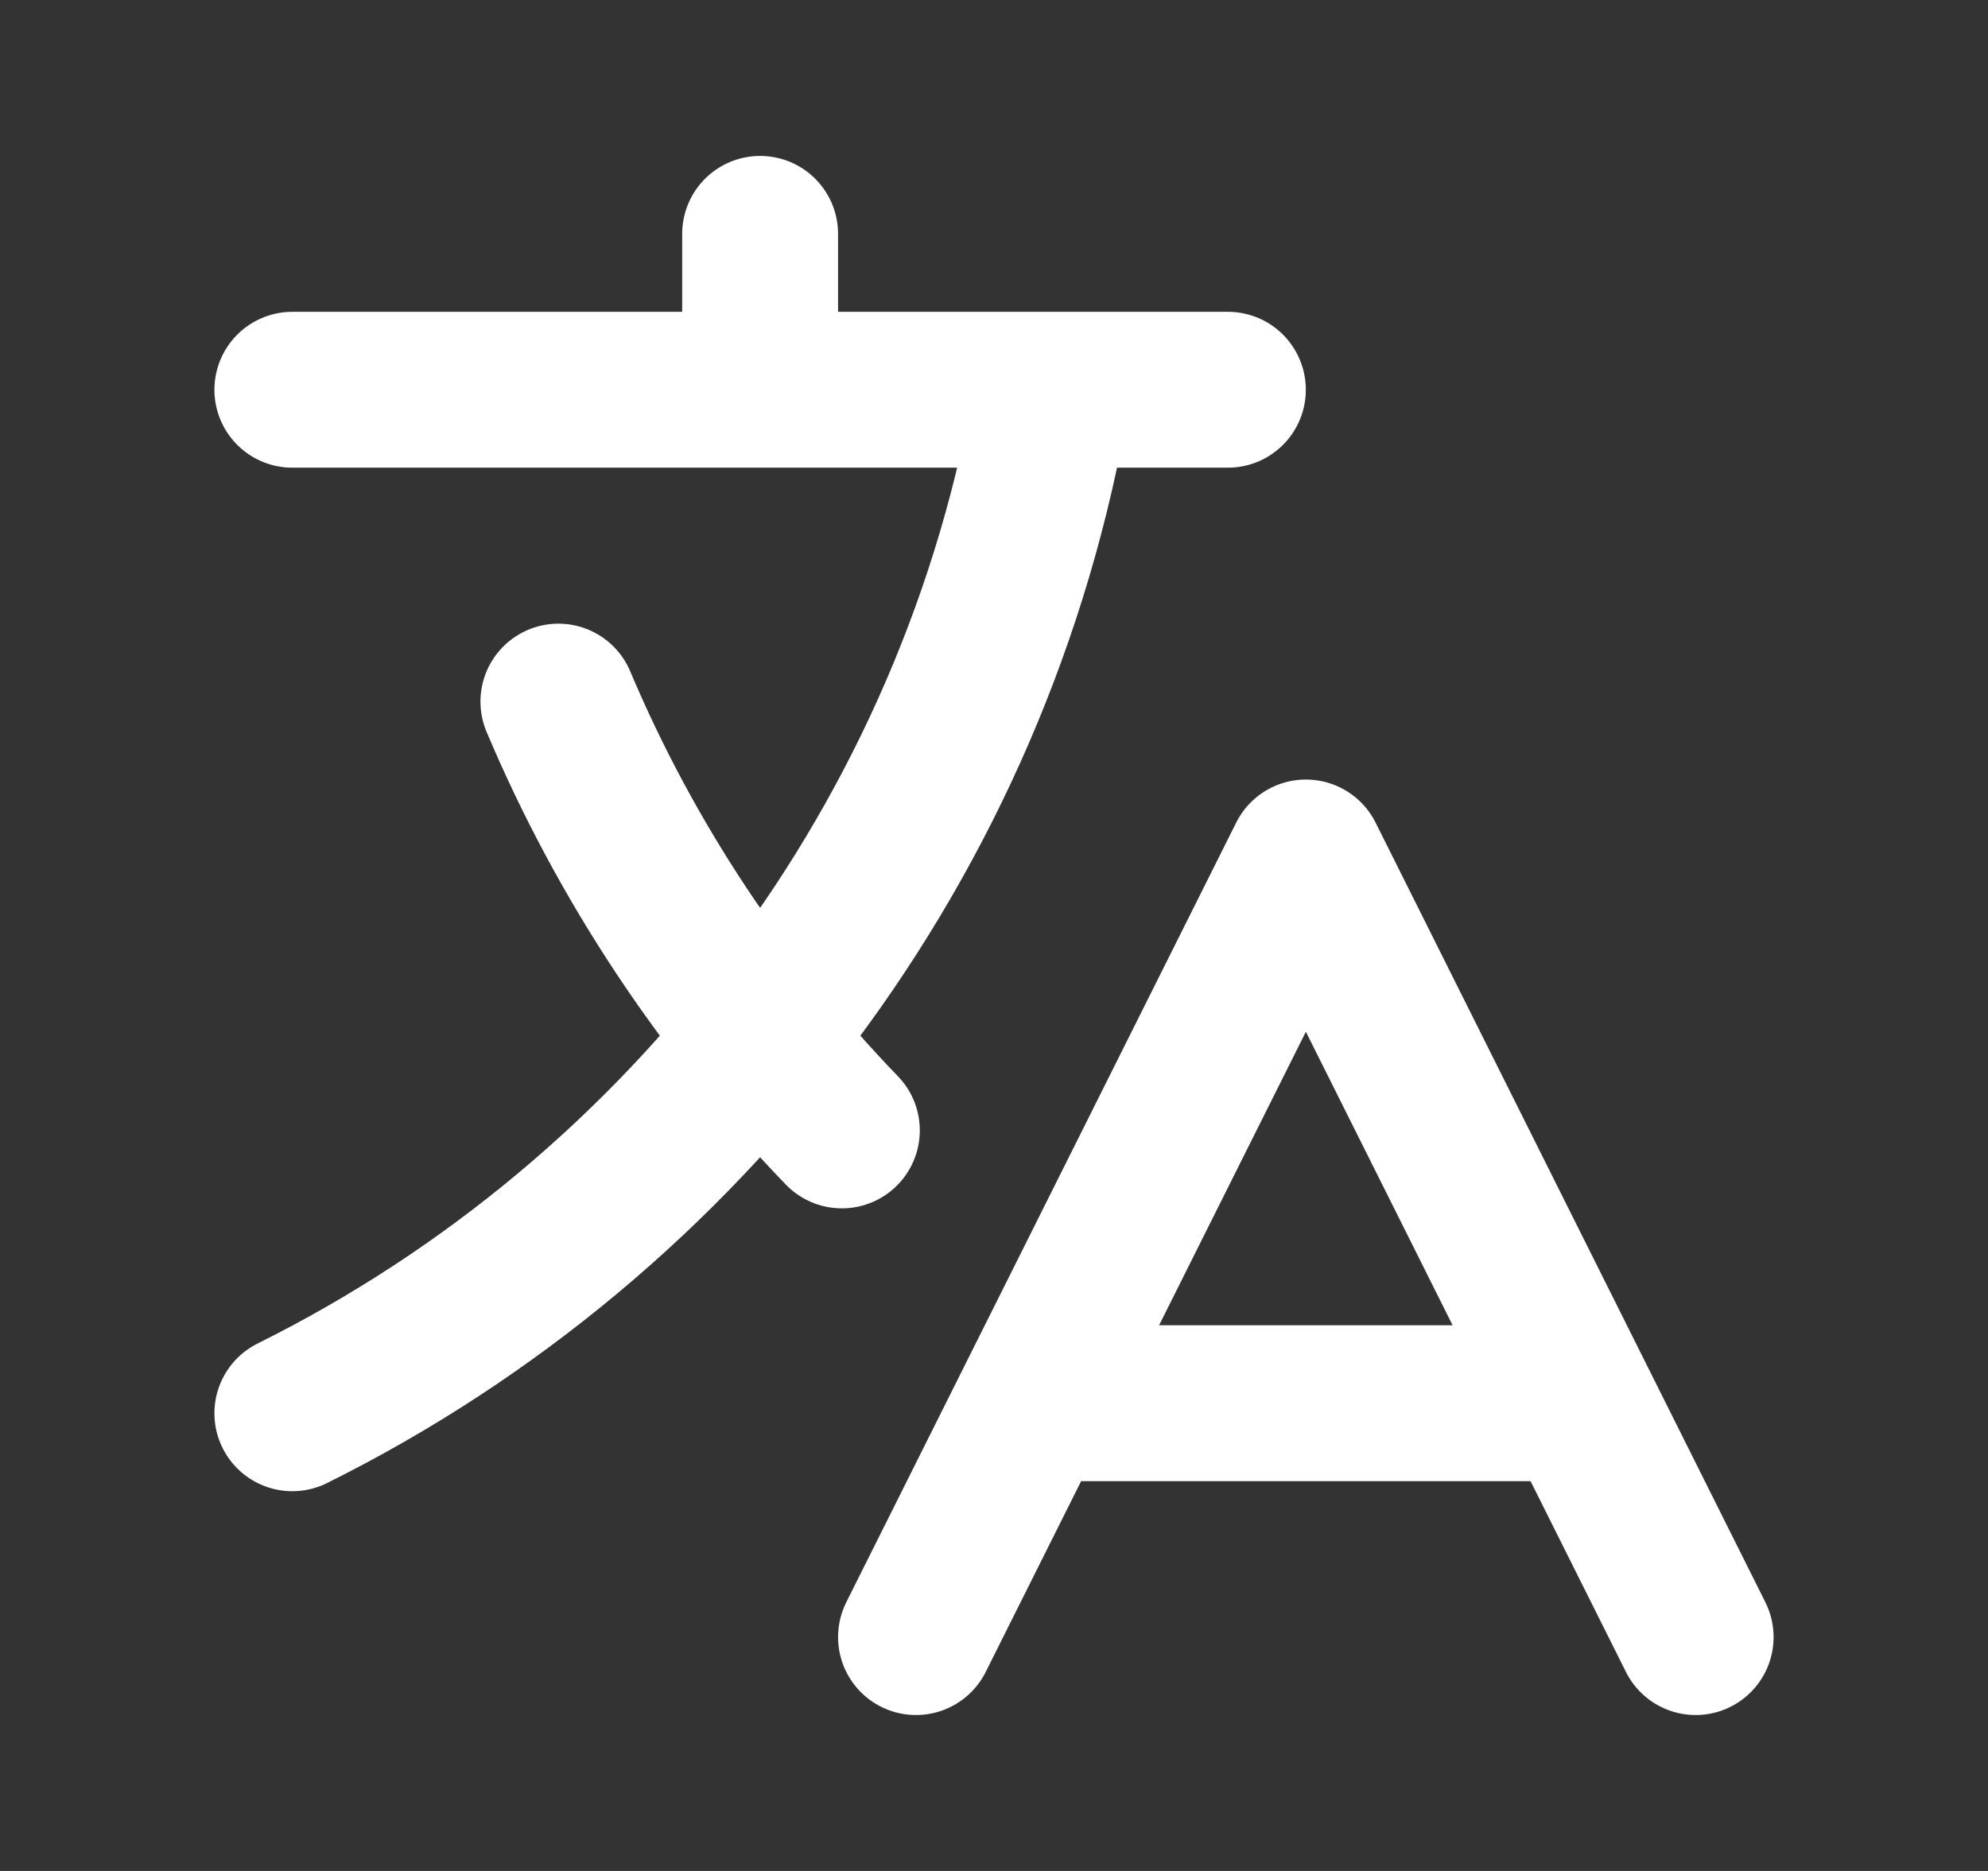 <svg width="17" height="16" viewBox="0 0 17 16" fill="none" xmlns="http://www.w3.org/2000/svg">
<rect x="0" y="0" width="17" height="16" fill="#333333" stroke="none"/>
<g id="translator icon">
<path id="Vector" d="M2.5 3.333H10.5M6.5 2V3.333M7.199 9.667C6.181 8.612 5.354 7.371 4.775 6M8.833 12H13.5M7.833 14L11.167 7.333L14.5 14M9.001 3.333C8.355 7.18 5.88 10.406 2.5 12.086" stroke="white" stroke-width="1.333" stroke-linecap="round" stroke-linejoin="round"/>
</g>
</svg>
